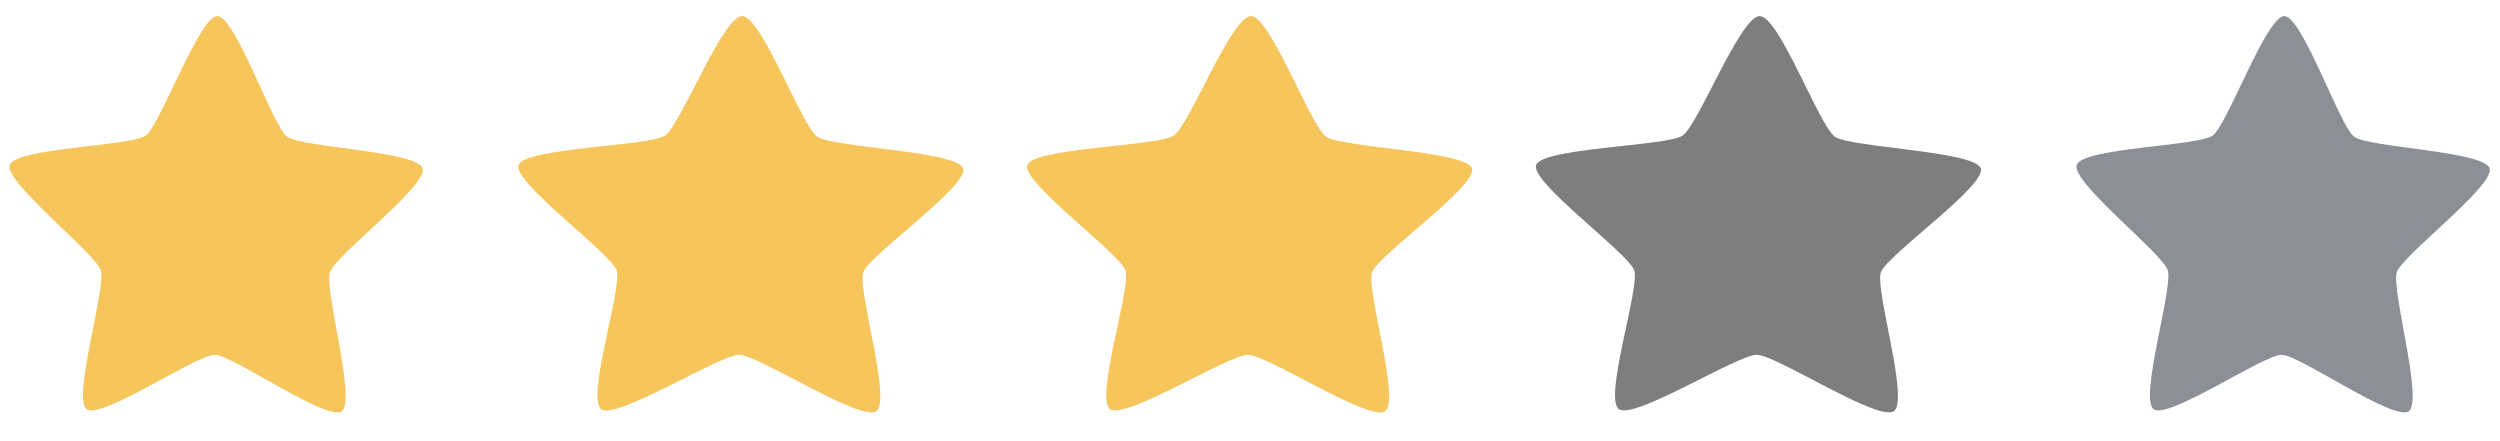 <svg width="85" height="15" viewBox="0 0 85 15" fill="none" xmlns="http://www.w3.org/2000/svg">
<g id="Group 29">
<path id="Vector" d="M11.621 13.983C11.121 14.342 7.913 12.069 7.298 12.064C6.684 12.059 3.439 14.28 2.945 13.913C2.451 13.547 3.613 9.782 3.427 9.193C3.242 8.605 0.136 6.194 0.33 5.609C0.525 5.024 4.452 4.97 4.952 4.611C5.452 4.253 6.776 0.542 7.391 0.547C8.005 0.552 9.27 4.283 9.765 4.65C10.259 5.017 14.184 5.135 14.369 5.723C14.554 6.311 11.409 8.671 11.215 9.256C11.02 9.842 12.121 13.625 11.621 13.983Z" fill="#F6C65C"/>
<path id="Vector_2" d="M29.79 13.983C29.251 14.342 25.796 12.069 25.134 12.064C24.472 12.059 20.978 14.28 20.446 13.913C19.914 13.547 21.165 9.782 20.965 9.193C20.766 8.605 17.421 6.194 17.63 5.609C17.84 5.024 22.068 4.97 22.607 4.611C23.145 4.253 24.572 0.542 25.234 0.547C25.895 0.552 27.258 4.283 27.79 4.65C28.322 5.017 32.549 5.135 32.749 5.723C32.948 6.311 29.561 8.671 29.352 9.256C29.142 9.842 30.328 13.625 29.79 13.983Z" fill="#F6C65C"/>
<path id="Vector_3" d="M47.089 13.983C46.55 14.342 43.095 12.069 42.433 12.064C41.771 12.059 38.277 14.28 37.745 13.913C37.213 13.547 38.464 9.782 38.264 9.193C38.065 8.605 34.72 6.194 34.929 5.609C35.139 5.024 39.367 4.97 39.906 4.611C40.444 4.253 41.871 0.542 42.533 0.547C43.195 0.552 44.557 4.283 45.089 4.65C45.621 5.017 49.849 5.135 50.048 5.723C50.247 6.311 46.861 8.671 46.651 9.256C46.441 9.842 47.627 13.625 47.089 13.983Z" fill="#F6C65C"/>
<path id="Vector_4" d="M64.388 13.983C63.849 14.342 60.394 12.069 59.732 12.064C59.071 12.059 55.576 14.28 55.044 13.913C54.512 13.547 55.763 9.782 55.564 9.193C55.364 8.605 52.019 6.194 52.228 5.609C52.438 5.024 56.667 4.97 57.205 4.611C57.744 4.253 59.17 0.542 59.832 0.547C60.494 0.552 61.856 4.283 62.388 4.65C62.92 5.017 67.148 5.135 67.347 5.723C67.546 6.311 64.16 8.671 63.95 9.256C63.74 9.842 64.927 13.625 64.388 13.983Z" fill="#7D7E80"/>
<path id="Vector_5" d="M81.899 13.983C81.399 14.342 78.19 12.069 77.576 12.064C76.961 12.059 73.717 14.28 73.222 13.913C72.728 13.547 73.89 9.782 73.705 9.193C73.52 8.605 70.413 6.194 70.608 5.609C70.802 5.024 74.729 4.97 75.229 4.611C75.729 4.253 77.054 0.542 77.668 0.547C78.283 0.552 79.548 4.283 80.042 4.65C80.536 5.017 84.462 5.135 84.647 5.723C84.832 6.311 81.687 8.671 81.492 9.256C81.298 9.842 82.399 13.625 81.899 13.983Z" fill="#8C8F96"/>
</g>
</svg>
